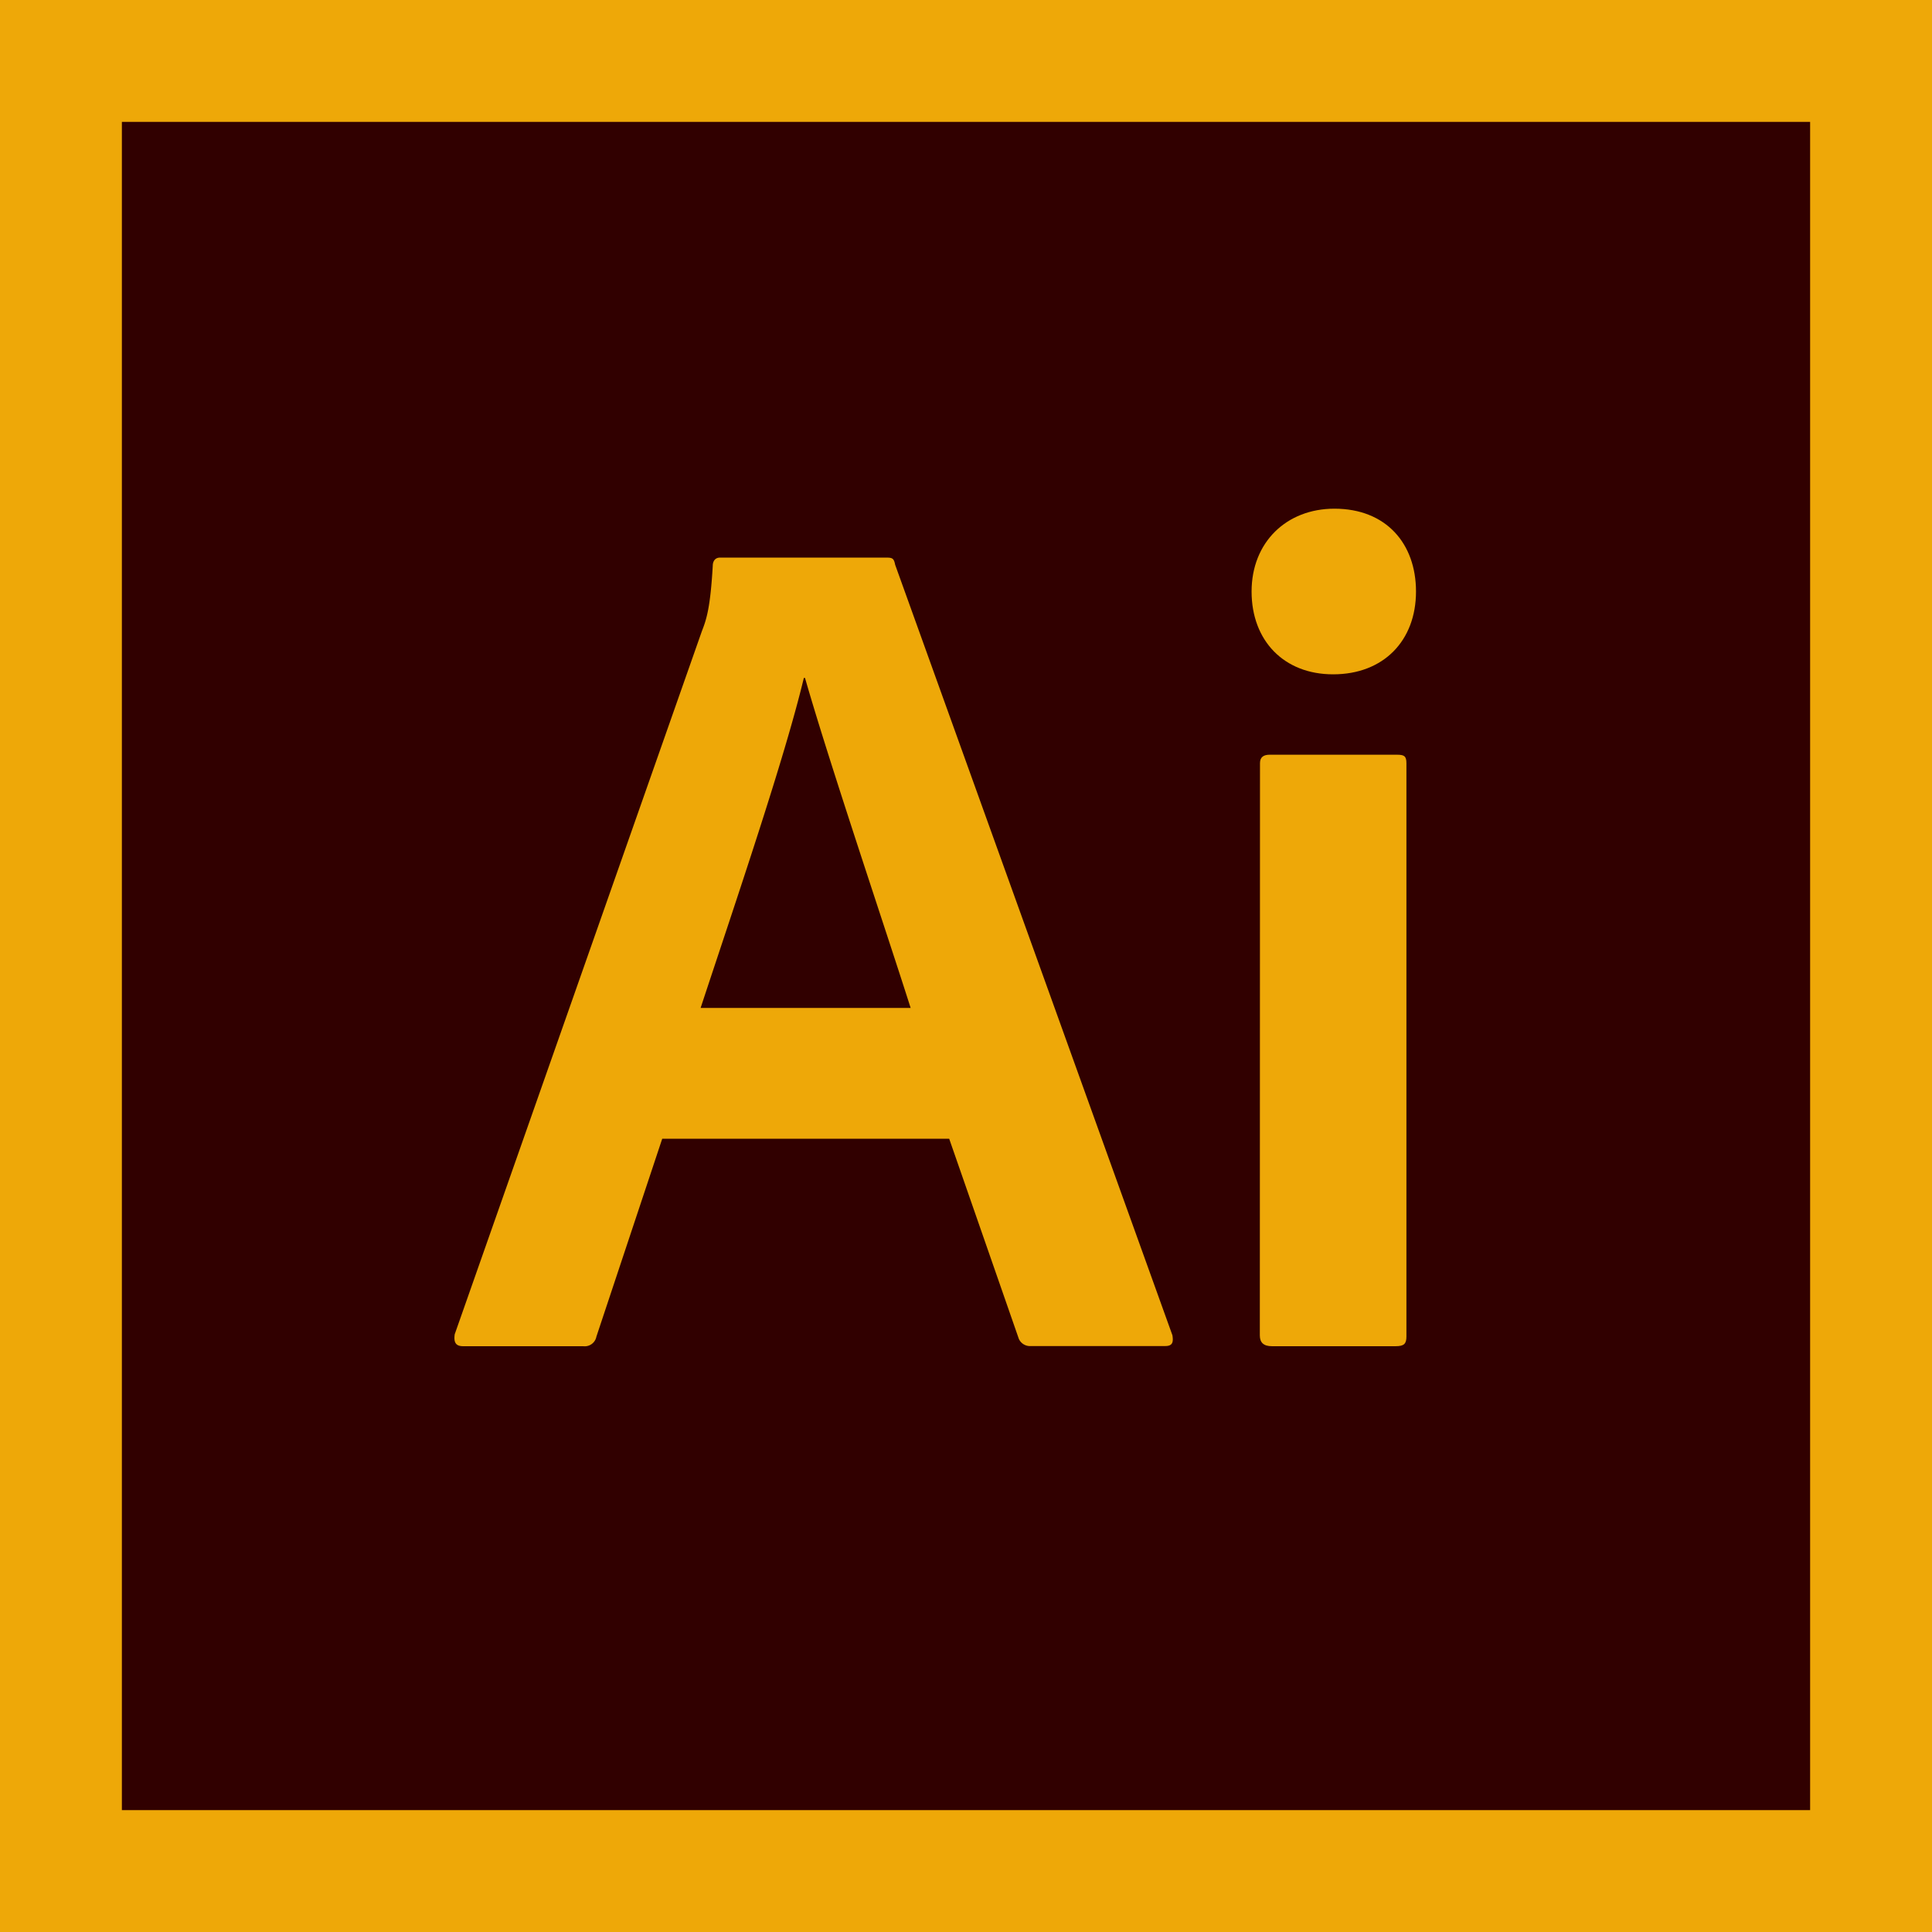 <svg id="Icons" xmlns="http://www.w3.org/2000/svg" viewBox="0 0 475.55 475.55"><defs><style>.cls-1{fill:#310000;}.cls-2{fill:#eea808;}</style></defs><rect class="cls-1" x="15" y="15" width="445.55" height="445.55"/><path class="cls-2" d="M445.55,30V445.55H30V30H445.55m30-30H0V475.55H475.55V0Z"/><path class="cls-2" d="M163,280.3,146.8,329a2.93,2.93,0,0,1-3.25,2.36H114c-1.78,0-2.37-.89-2.07-2.95l60.85-173.1c1.18-3,2.07-5.91,2.66-16,0-1.18.59-2.06,1.77-2.06h41.06c1.48,0,1.77.29,2.07,1.77l68.24,189.64c.29,1.77,0,2.66-1.78,2.66H253.73a3,3,0,0,1-2.95-1.77L233.64,280.3Zm61.15-32.2c-6.2-19.5-20.09-60.56-26-81.23h-.29c-4.73,19.79-16.54,54.35-25.41,81.23Z"/><path class="cls-2" d="M308.07,145.6c0-12.11,8.57-20.39,20.39-20.39,12.7,0,20.08,8.57,20.08,20.39,0,12.11-8,20.38-20.38,20.38C316.05,166,308.07,157.71,308.07,145.6Zm2.07,42.24c0-1.48.89-2.07,2.37-2.07h31.31c1.77,0,2.36.3,2.36,2.07V329c0,1.77-.59,2.36-2.66,2.36H313.1c-2.07,0-3-.89-3-2.66Z"/></svg>